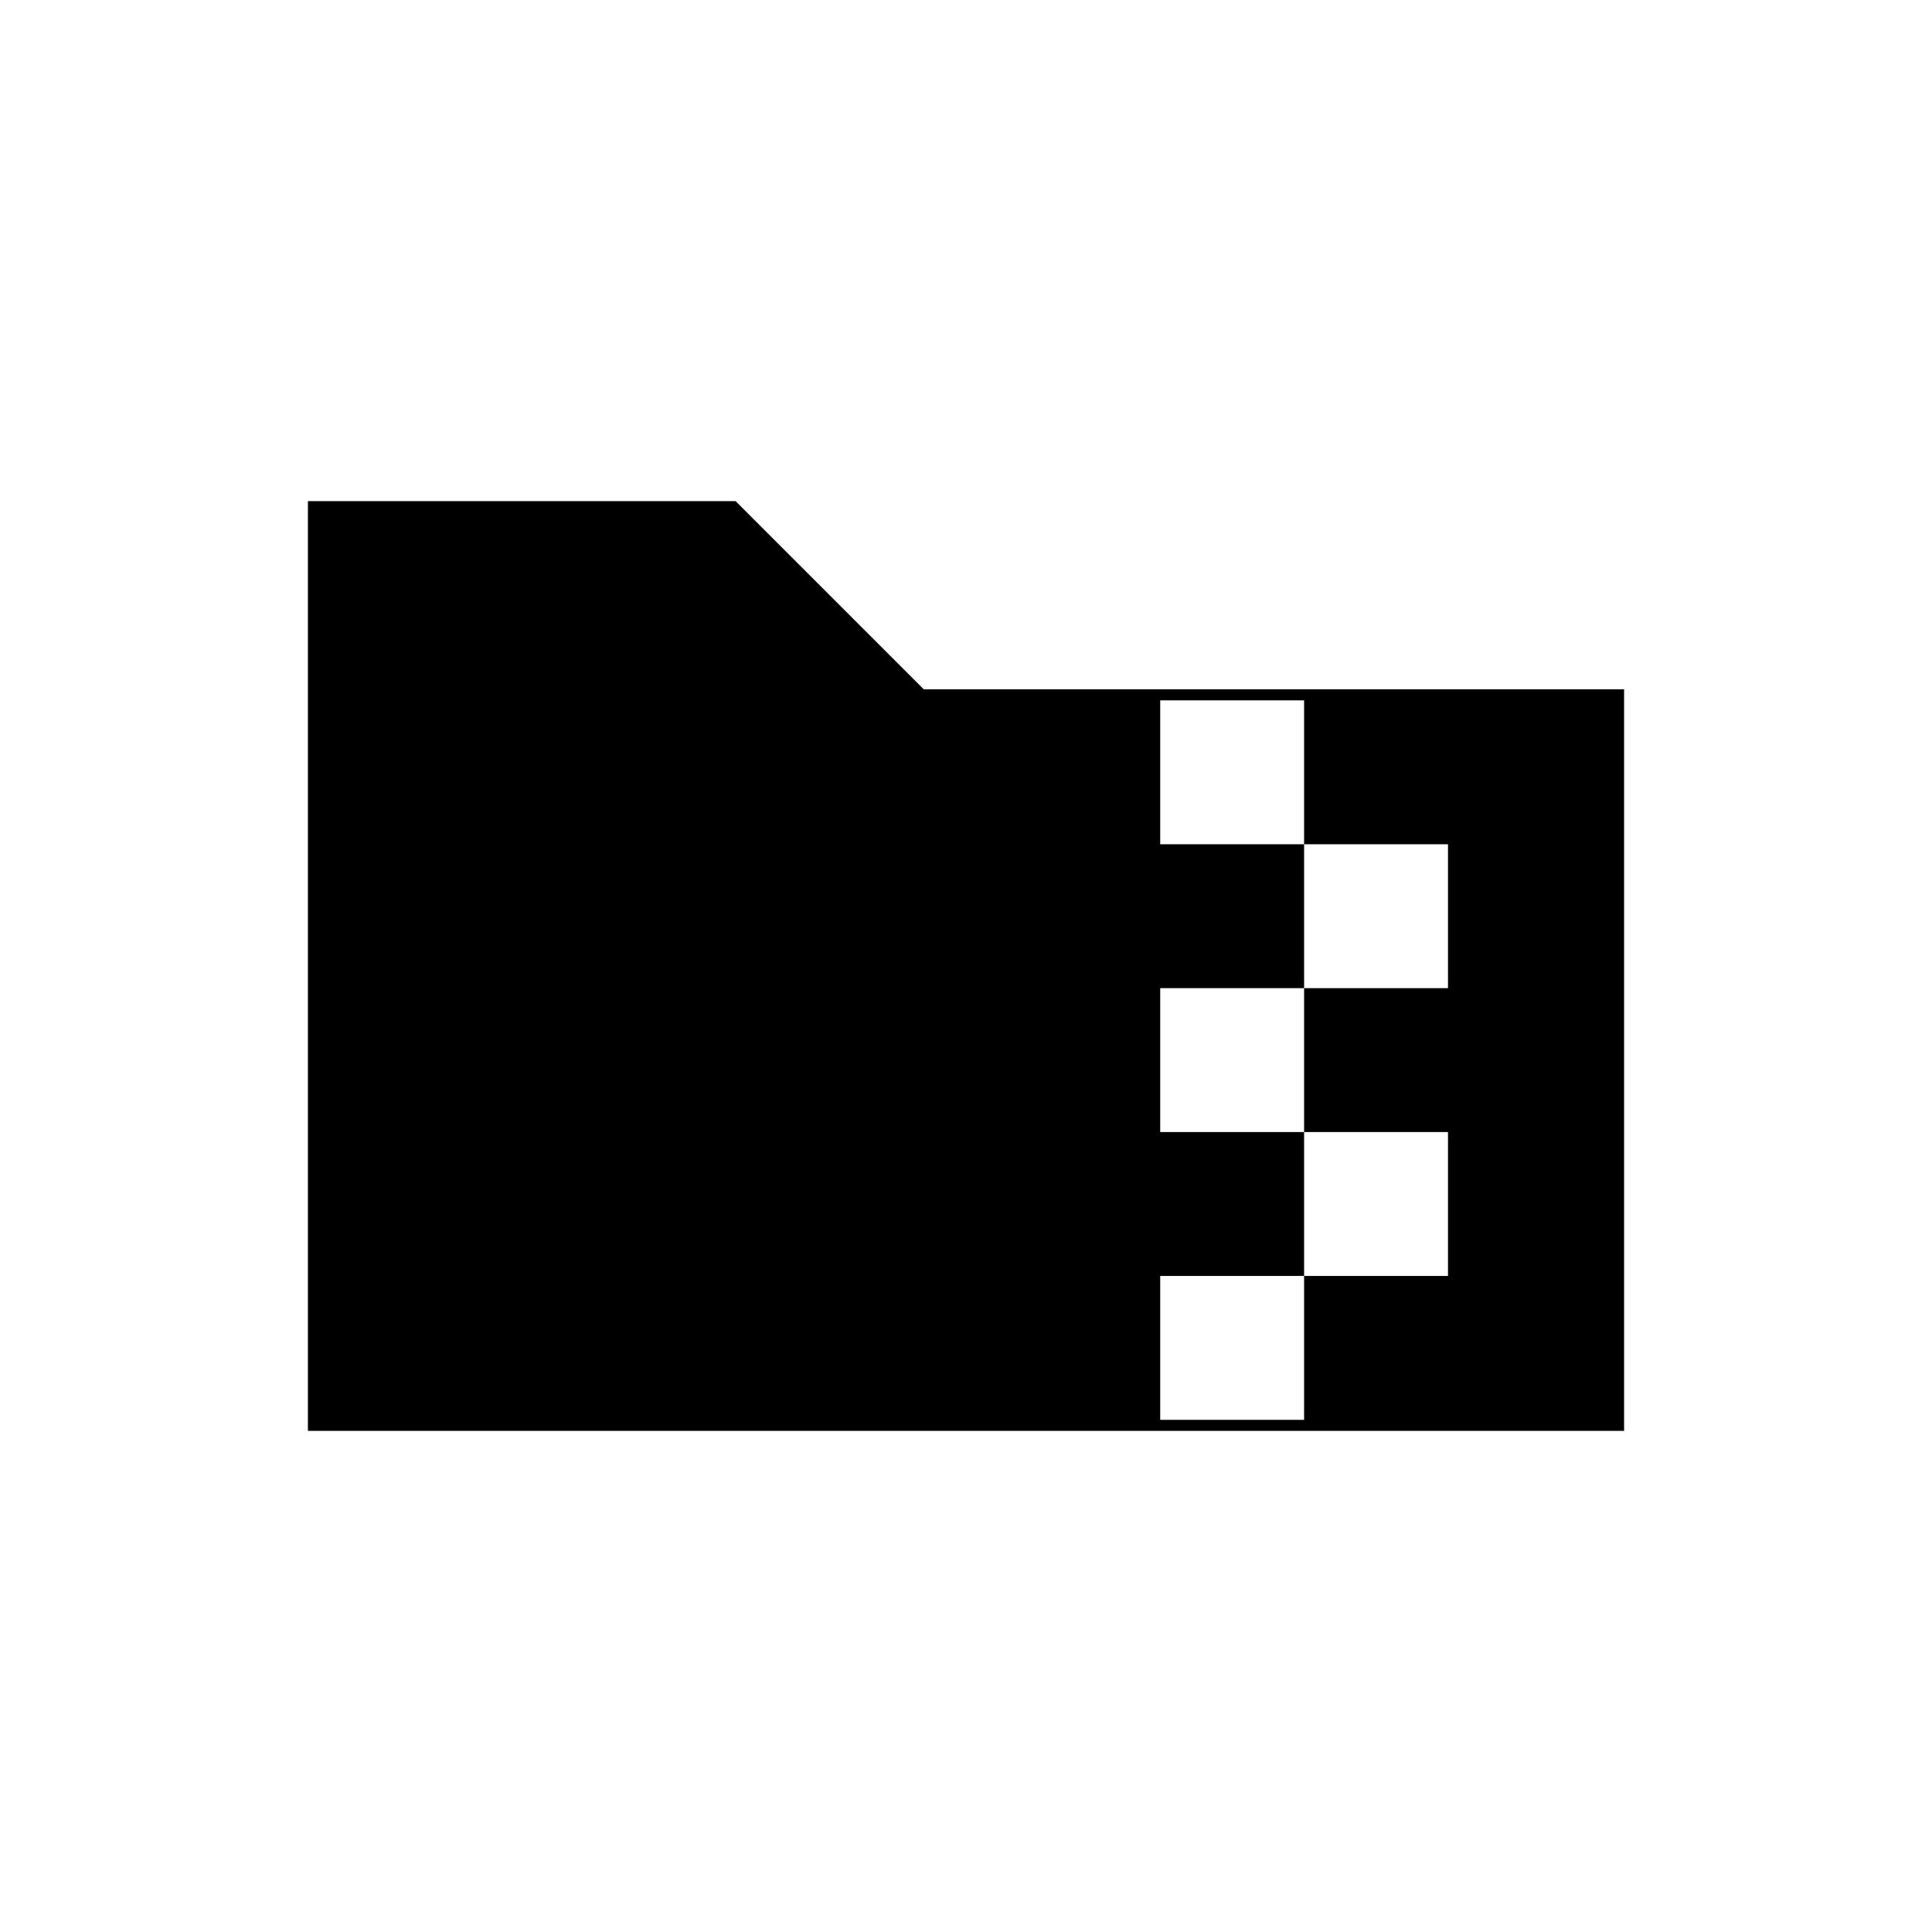 <svg xmlns="http://www.w3.org/2000/svg" height="20" viewBox="0 -960 960 960" width="20"><path d="M153-249v-462h212.5l93.5 93.5h348V-249H153Zm423.5-5.5H648V-326h71.5v-71.5H648V-469h71.5v-71.5H648V-612h-71.5v71.5H648v71.5h-71.5v71.5H648v71.5h-71.5v71.5Z"/></svg>